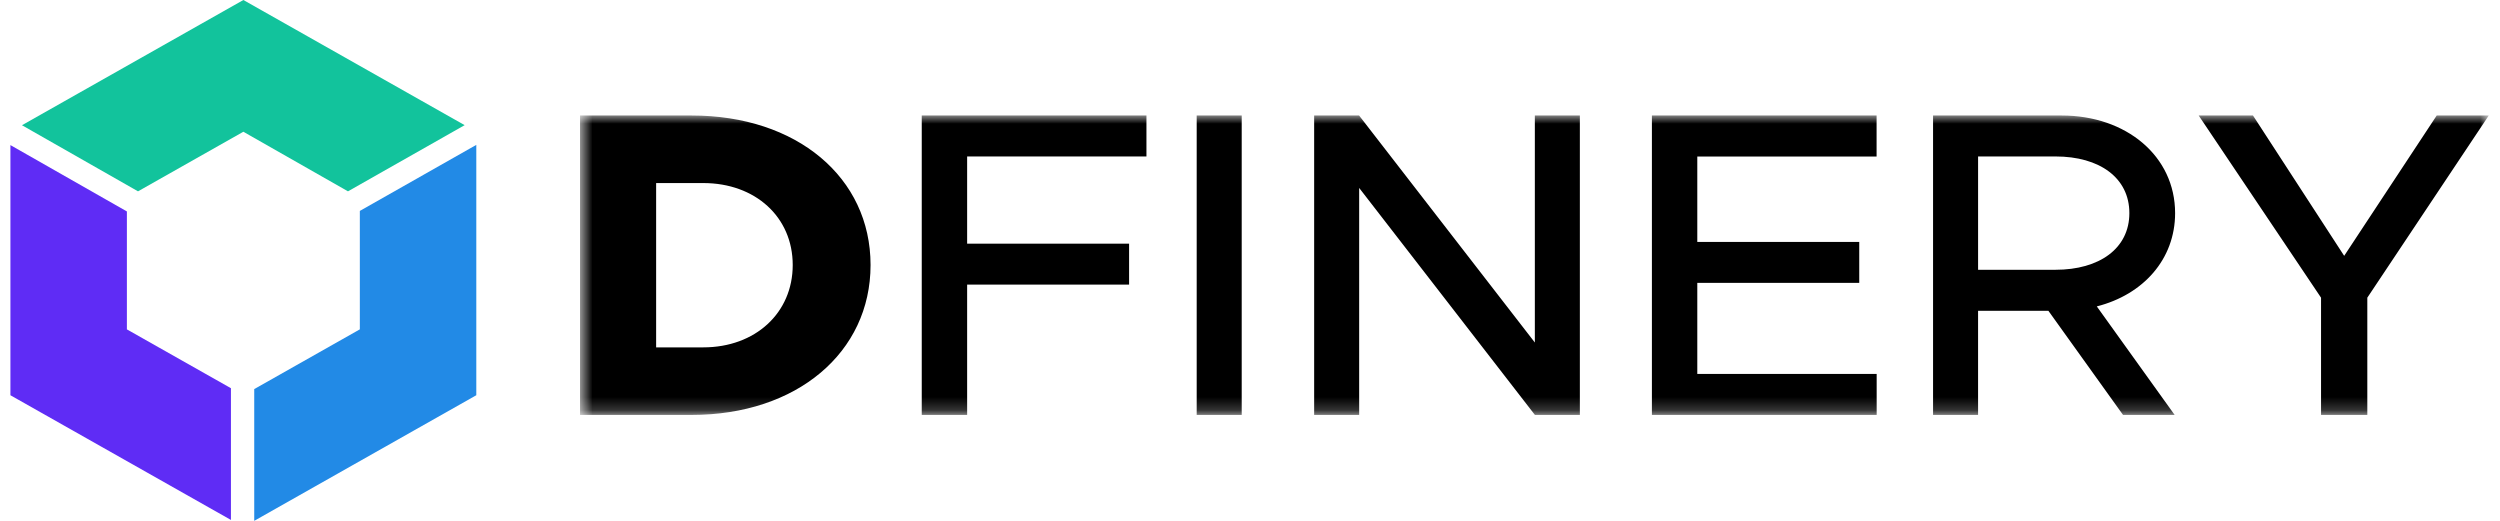 <svg width="192" height="40" viewBox="0 0 192 40" fill="none" xmlns="http://www.w3.org/2000/svg">
<g id="&#235;&#161;&#156;&#234;&#179;&#160;">
<g id="graphic">
<path id="Fill 1" fill-rule="evenodd" clip-rule="evenodd" d="M18.691 0L1.687 9.617L10.599 14.694L18.689 10.118L26.724 14.694L35.685 9.612L18.691 0Z" fill="#12C39C"/>
<path id="Fill 2" fill-rule="evenodd" clip-rule="evenodd" d="M0.8 30.355L17.736 39.932V29.815L9.745 25.296V16.239L0.8 11.143V30.355Z" fill="#5F2CF5"/>
<path id="Fill 3" fill-rule="evenodd" clip-rule="evenodd" d="M27.635 16.199V25.294L19.525 29.882V40L36.58 30.353V11.126L27.635 16.199Z" fill="#228AE6"/>
</g>
<g id="Group 5837">
<mask id="mask0_1255_9037" style="mask-type:luminance" maskUnits="userSpaceOnUse" x="44" y="8" width="148" height="24">
<path id="Clip 5" fill-rule="evenodd" clip-rule="evenodd" d="M44.606 8.8H191.2V31.797H44.606V8.8Z" fill="white"/>
</mask>
<g mask="url(#mask0_1255_9037)">
<path id="Fill 4" fill-rule="evenodd" clip-rule="evenodd" d="M181.81 31.867V22.862L191.138 8.87H187.14L180.033 19.649L173.028 8.87H168.859L178.256 22.862V31.867H181.81ZM157.863 20.719H151.917V12.016H157.863C161.246 12.016 163.535 13.656 163.535 16.368C163.535 19.079 161.24 20.719 157.857 20.719H157.863ZM151.916 31.867V23.867H157.315L163.05 31.867H167.014L161.034 23.532C164.594 22.628 167.048 19.917 167.048 16.369C167.048 11.983 163.29 8.87 158.335 8.87H148.459V31.867H151.916ZM144.128 31.867V28.72H130.352V21.724H142.79V18.578H130.352V12.023H144.122V8.87H126.866V31.867H144.128ZM104.384 31.867V14.433L117.881 31.867H121.333V8.87H117.876V26.305L104.378 8.87H100.927V31.867H104.384ZM91.906 31.867H95.363V8.87H91.906V31.867ZM74.276 31.867V21.858H86.714V18.712H74.276V12.017H88.047V8.87H70.79V31.867H74.276ZM54.013 26.678H50.391V14.059H54.013C58.011 14.059 60.881 16.67 60.881 20.352C60.881 24.034 58.011 26.678 54.013 26.678ZM53.122 31.867C61.186 31.867 66.859 27.08 66.859 20.352C66.859 13.624 61.192 8.87 53.122 8.87H44.545V31.867H53.122Z" fill="black"/>
</g>
</g>
</g>
</svg>
